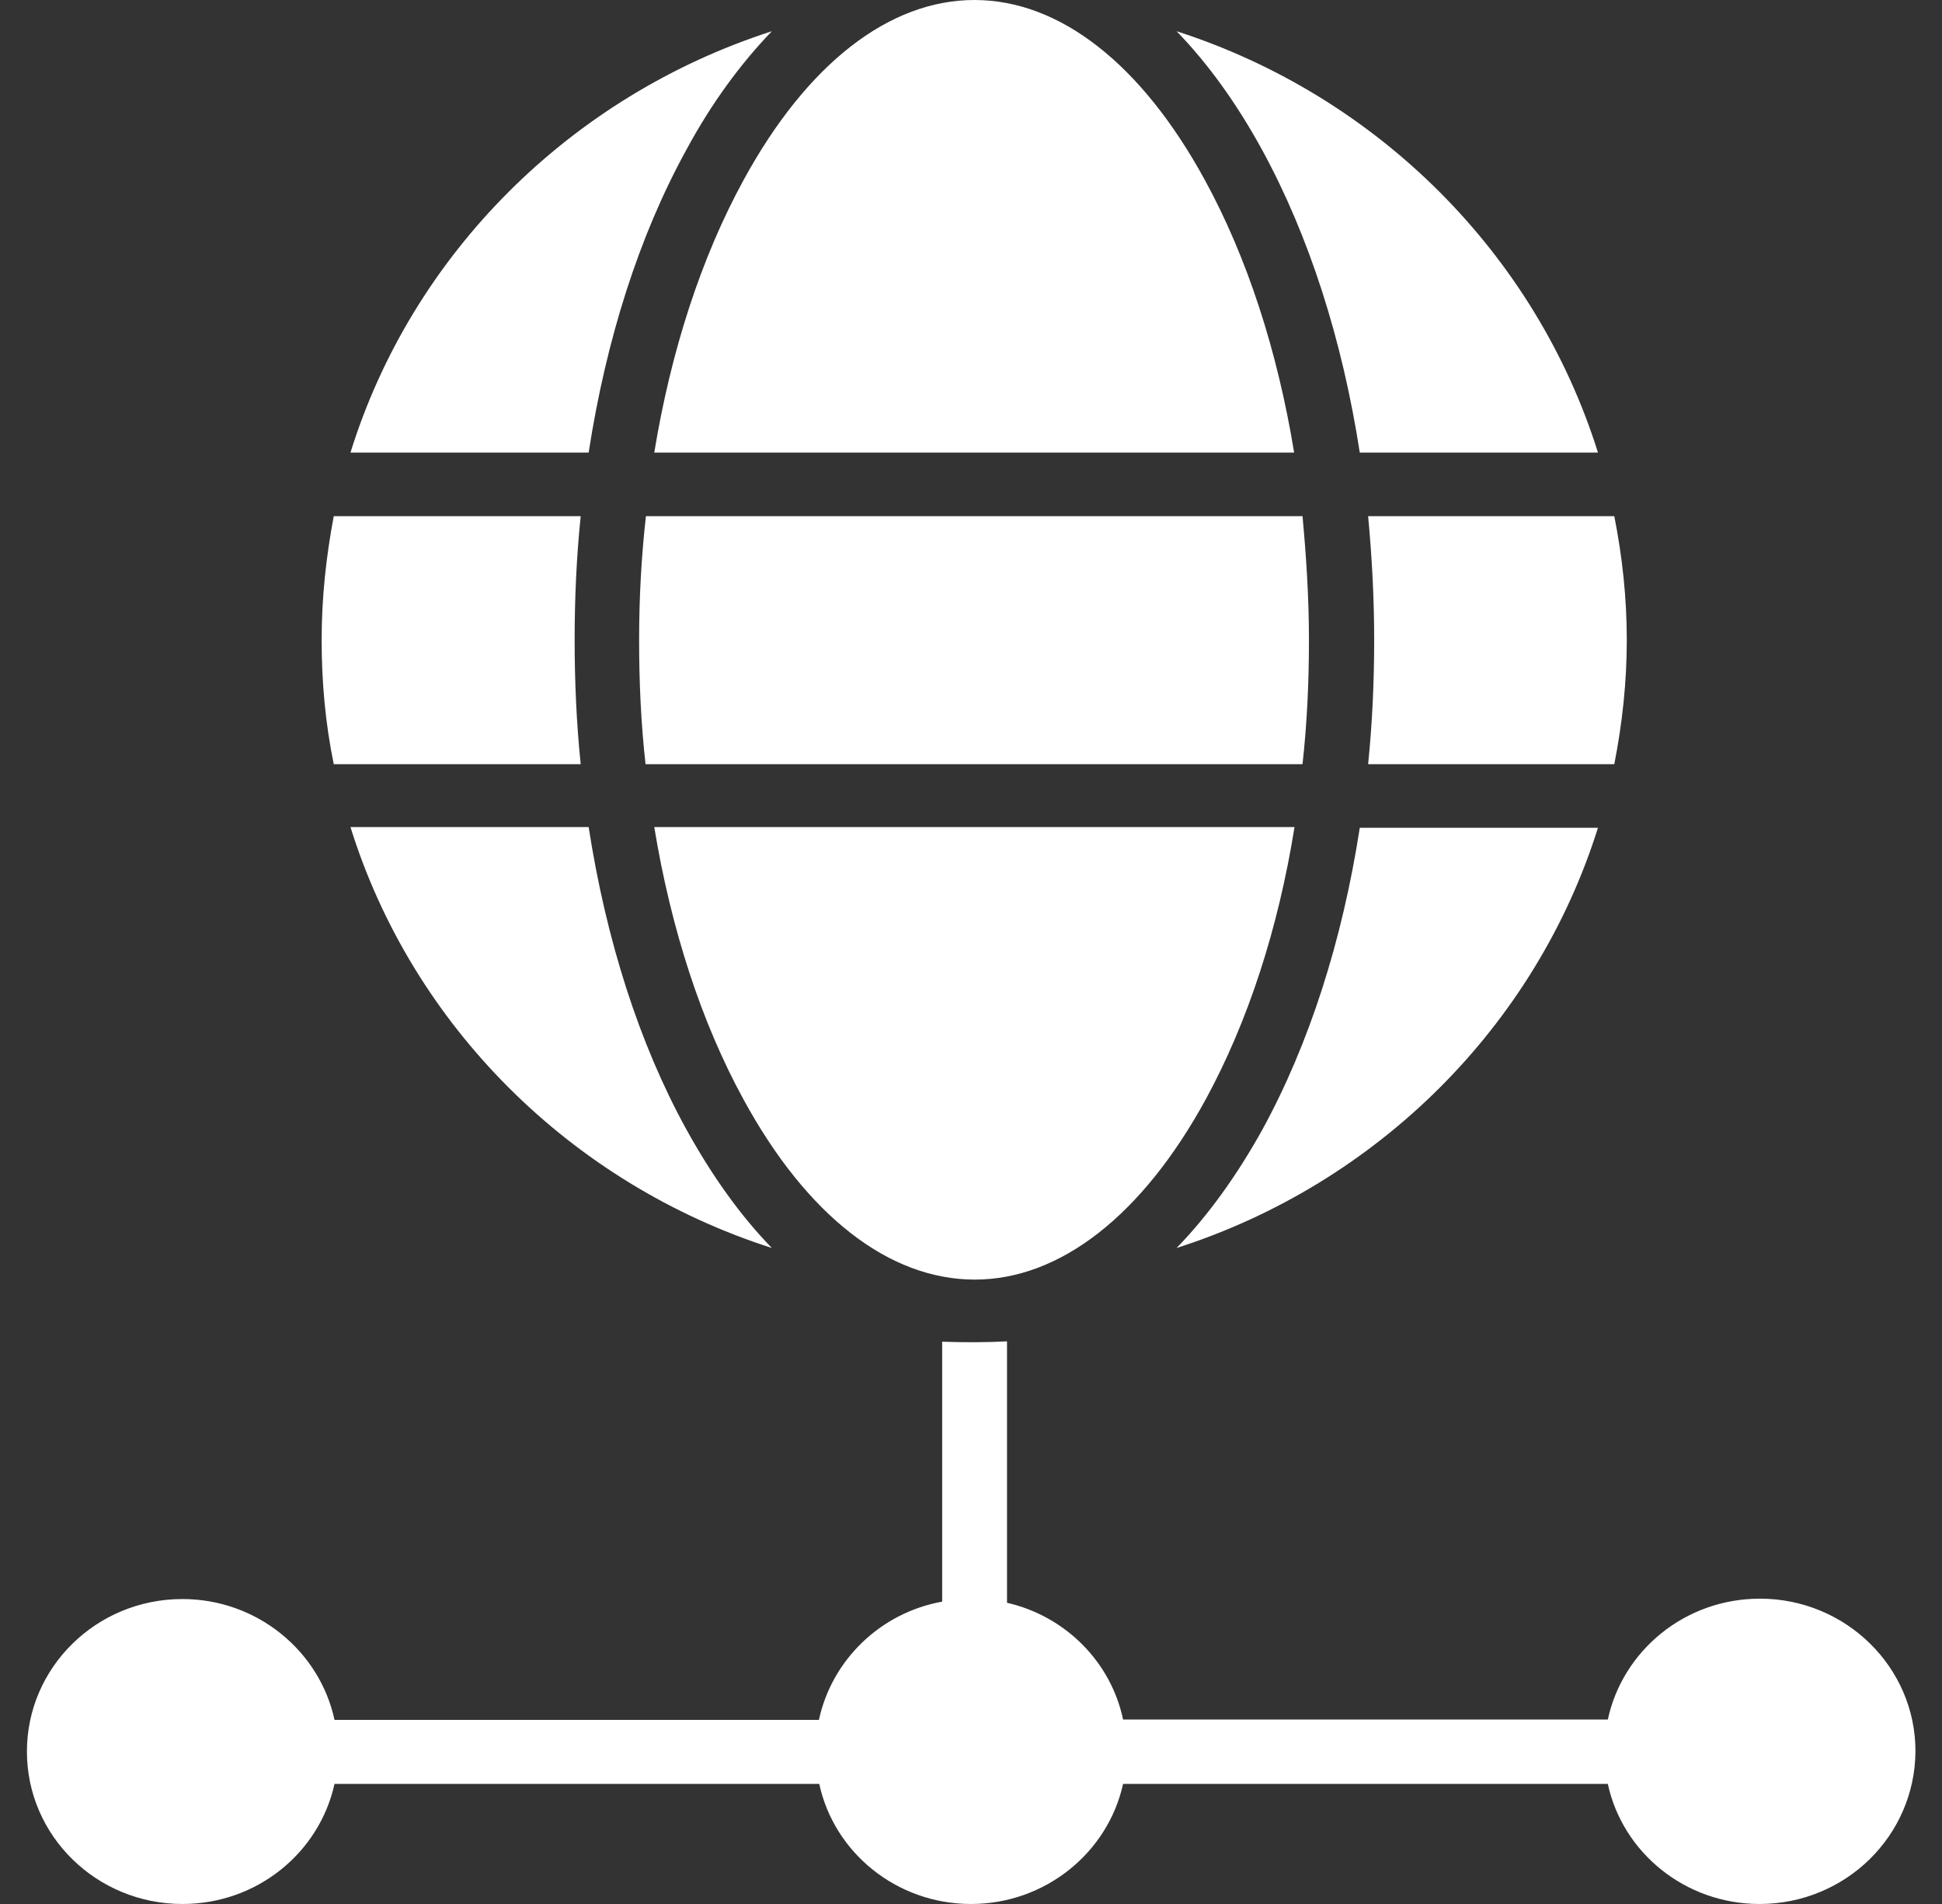 <svg width="51" height="50" viewBox="0 0 51 50" fill="none" xmlns="http://www.w3.org/2000/svg">
<rect x="0" y="0" width="51" height="50" fill="#333333" stroke="none"/>
<path fill-rule="evenodd" clip-rule="evenodd" d="M46.209 50C44.256 50 42.613 48.652 42.224 46.846H29.494C29.096 48.652 27.452 50 25.5 50C23.547 50 21.904 48.652 21.515 46.846H8.785C8.387 48.652 6.753 50 4.791 50C2.54 50 0.707 48.213 0.707 45.996C0.707 43.789 2.53 41.992 4.791 41.992C6.753 41.992 8.397 43.359 8.785 45.166H21.506C21.844 43.594 23.119 42.353 24.743 42.06V35.234C25.311 35.254 25.878 35.254 26.446 35.225V42.09C27.98 42.441 29.175 43.643 29.494 45.156H42.224C42.613 43.35 44.246 41.982 46.219 41.982C48.47 41.982 50.303 43.779 50.303 45.986C50.293 48.213 48.46 50 46.209 50ZM9.204 21.719C10.827 26.934 14.991 31.084 20.27 32.773C19.453 31.934 18.697 30.879 18.019 29.648C16.784 27.402 15.917 24.678 15.459 21.719H9.204ZM20.27 0.82C14.991 2.52 10.827 6.66 9.204 11.885H15.459C15.917 8.916 16.784 6.191 18.019 3.945C18.686 2.705 19.453 1.67 20.27 0.82ZM41.965 11.885C40.332 6.67 36.178 2.52 30.899 0.82C31.715 1.66 32.472 2.705 33.15 3.945C34.385 6.211 35.252 8.926 35.71 11.885H41.965ZM30.899 32.773C36.178 31.084 40.332 26.943 41.965 21.738H35.71C35.252 24.697 34.385 27.412 33.15 29.668C32.472 30.889 31.715 31.934 30.899 32.773ZM42.722 16.807C42.722 15.693 42.603 14.609 42.394 13.555H35.929C36.029 14.619 36.088 15.703 36.088 16.807C36.088 17.91 36.038 19.004 35.929 20.068H42.394C42.603 19.004 42.722 17.92 42.722 16.807ZM25.59 0C23.348 0 21.187 1.68 19.523 4.736C18.418 6.758 17.621 9.209 17.182 11.885H33.986C33.548 9.209 32.751 6.758 31.646 4.736C29.982 1.68 27.831 0 25.59 0ZM16.784 16.807C16.784 17.91 16.834 19.004 16.953 20.068H34.206C34.325 19.004 34.375 17.91 34.375 16.807C34.375 15.703 34.305 14.619 34.206 13.555H16.963C16.844 14.609 16.784 15.703 16.784 16.807ZM8.447 16.807C8.447 17.92 8.546 19.004 8.765 20.068H15.25C15.14 18.994 15.091 17.91 15.091 16.807C15.091 15.713 15.14 14.619 15.25 13.555H8.765C8.566 14.609 8.447 15.684 8.447 16.807ZM19.523 28.867C21.187 31.924 23.348 33.603 25.599 33.603C27.841 33.603 30.002 31.914 31.666 28.867C32.771 26.836 33.568 24.395 33.996 21.719H17.182C17.621 24.395 18.418 26.846 19.523 28.867Z" fill="white"/>
</svg>
